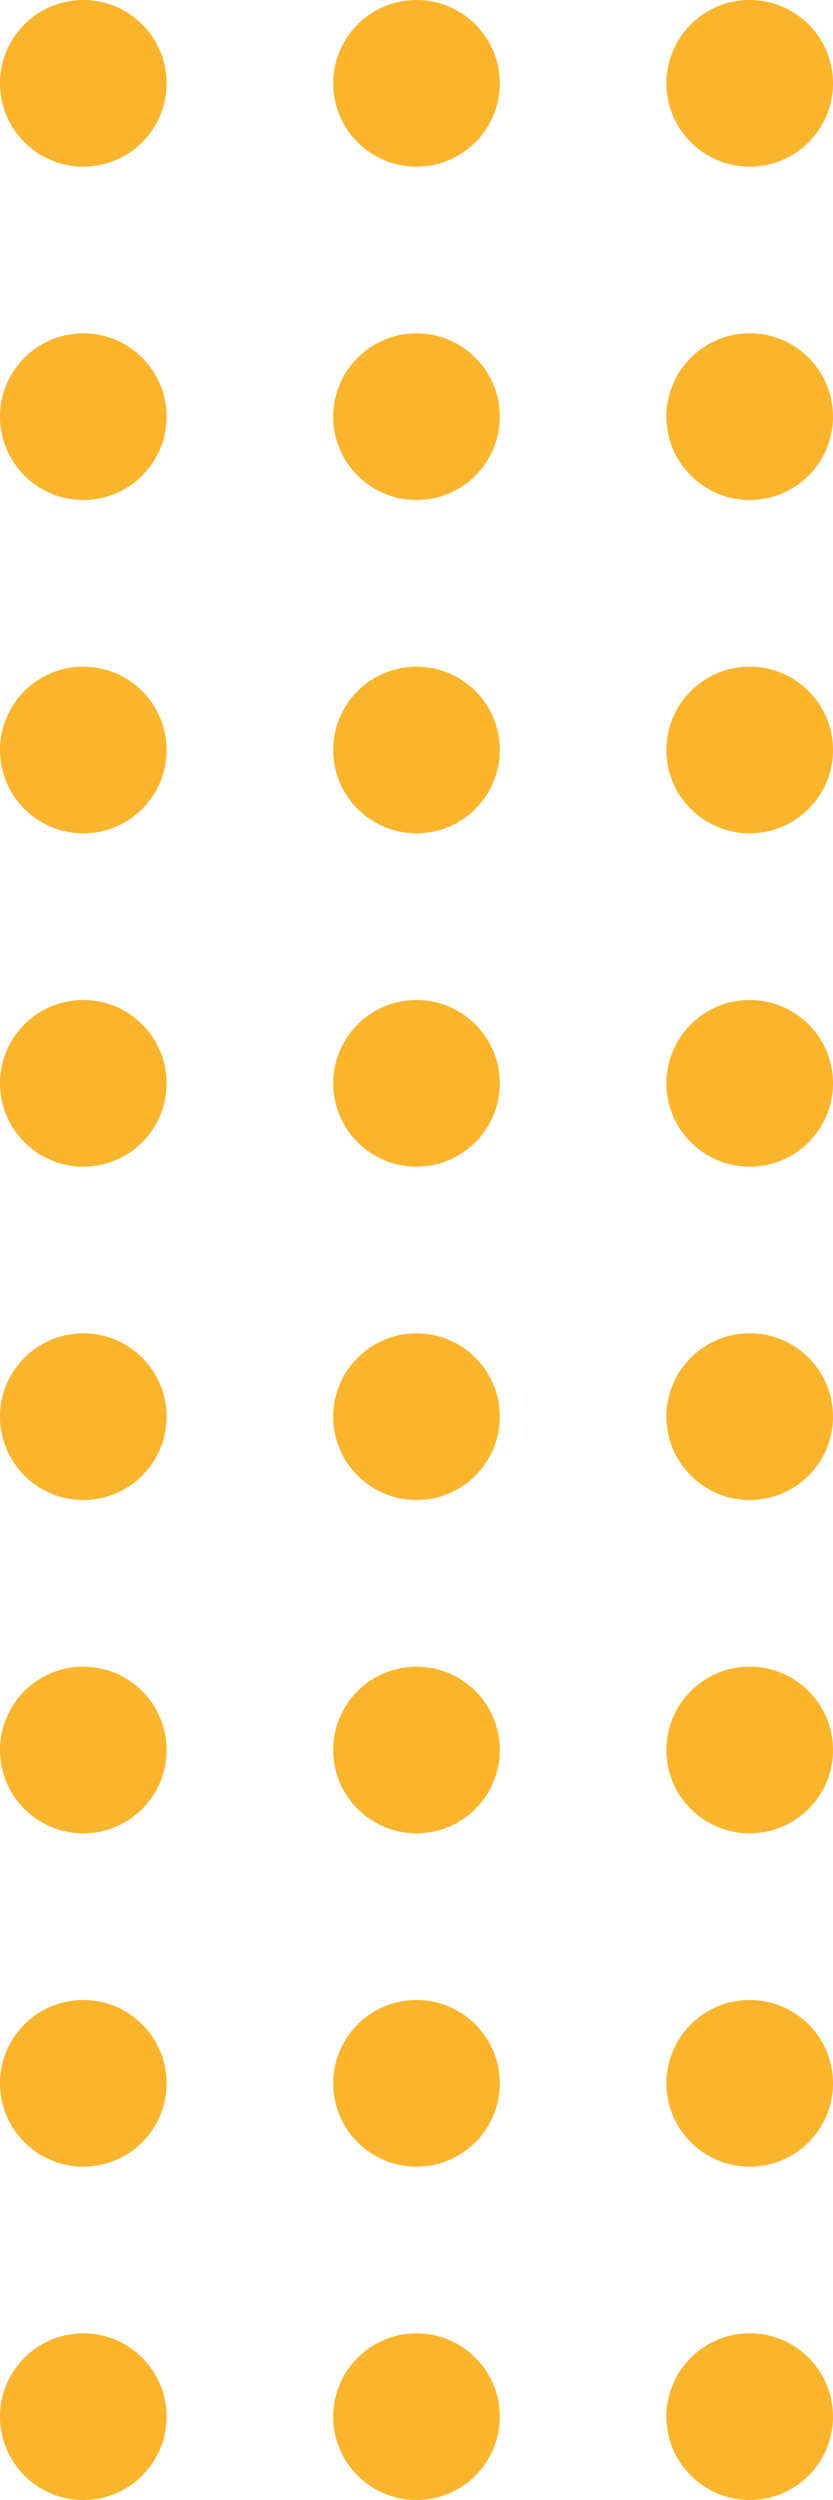 <svg width="50" height="150" viewBox="0 0 50 150" fill="none" xmlns="http://www.w3.org/2000/svg">
<g id="Group 2097">
<circle id="Ellipse 23" cx="5" cy="25" r="5" fill="#FBB52D"/>
<circle id="Ellipse 35" cx="5" cy="105" r="5" fill="#FBB52D"/>
<circle id="Ellipse 27" cx="25" cy="25" r="5" fill="#FBB52D"/>
<circle id="Ellipse 36" cx="25" cy="105" r="5" fill="#FBB52D"/>
<circle id="Ellipse 31" cx="45" cy="25" r="5" fill="#FBB52D"/>
<circle id="Ellipse 37" cx="45" cy="105" r="5" fill="#FBB52D"/>
<circle id="Ellipse 25" cx="5" cy="45" r="5" fill="#FBB52D"/>
<circle id="Ellipse 38" cx="5" cy="125" r="5" fill="#FBB52D"/>
<circle id="Ellipse 28" cx="25" cy="45" r="5" fill="#FBB52D"/>
<circle id="Ellipse 39" cx="25" cy="125" r="5" fill="#FBB52D"/>
<circle id="Ellipse 32" cx="45" cy="45" r="5" fill="#FBB52D"/>
<circle id="Ellipse 40" cx="45" cy="125" r="5" fill="#FBB52D"/>
<circle id="Ellipse 26" cx="5" cy="65" r="5" fill="#FBB52D"/>
<circle id="Ellipse 41" cx="5" cy="145" r="5" fill="#FBB52D"/>
<circle id="Ellipse 29" cx="25" cy="65" r="5" fill="#FBB52D"/>
<circle id="Ellipse 42" cx="25" cy="145" r="5" fill="#FBB52D"/>
<circle id="Ellipse 33" cx="45" cy="65" r="5" fill="#FBB52D"/>
<circle id="Ellipse 43" cx="45" cy="145" r="5" fill="#FBB52D"/>
<circle id="Ellipse 24" cx="5" cy="5" r="5" fill="#FBB52D"/>
<circle id="Ellipse 44" cx="5" cy="85" r="5" fill="#FBB52D"/>
<circle id="Ellipse 30" cx="25" cy="5" r="5" fill="#FBB52D"/>
<circle id="Ellipse 45" cx="25" cy="85" r="5" fill="#FBB52D"/>
<circle id="Ellipse 34" cx="45" cy="5" r="5" fill="#FBB52D"/>
<circle id="Ellipse 46" cx="45" cy="85" r="5" fill="#FBB52D"/>
</g>
</svg>
